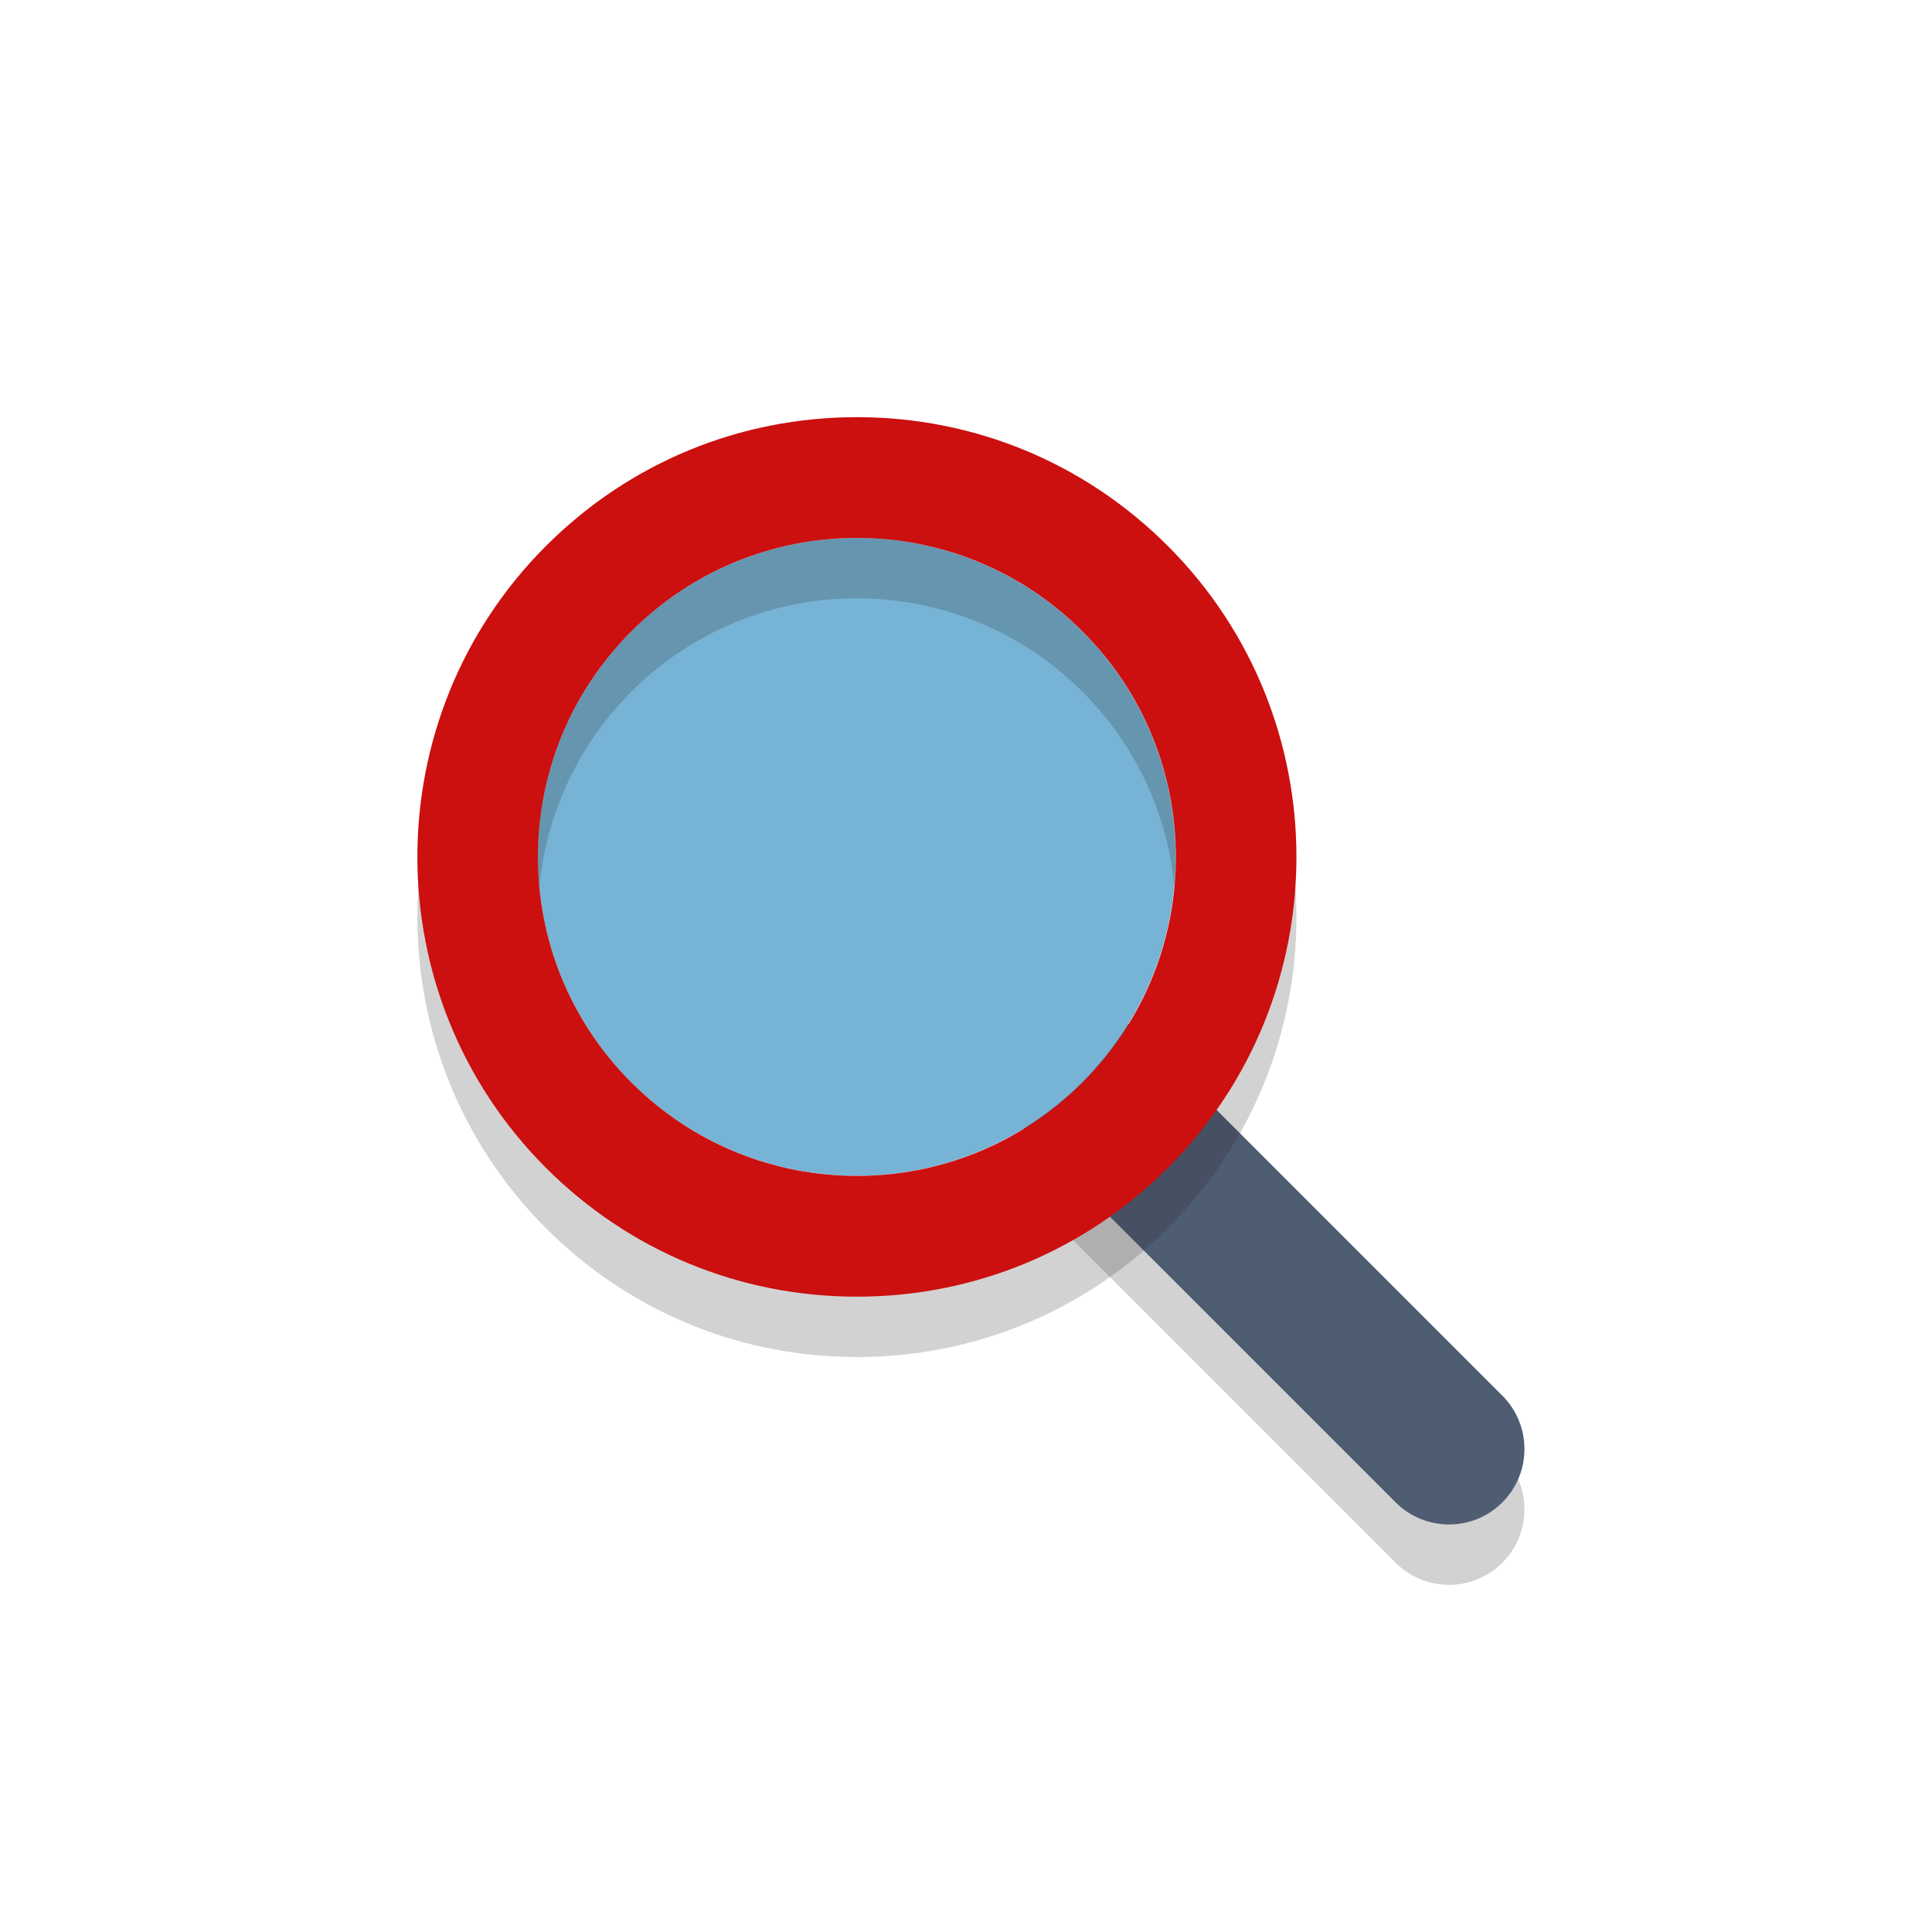 <svg width="64" height="64" xmlns="http://www.w3.org/2000/svg">

 <g>
  <title>background</title>
  <rect fill="none" id="canvas_background" height="402" width="582" y="-1" x="-1"/>
 </g>
 <g>
  <title>Layer 1</title>
  <path opacity="0.2" id="svg_5" fill="#231F20" d="m48,52.5c-0.64,0 -1.28,-0.244 -1.768,-0.732l-12,-12c-0.977,-0.977 -0.977,-2.559 0,-3.535c0.976,-0.977 2.56,-0.977 3.535,0l12,12c0.977,0.977 0.977,2.559 0,3.535c-0.487,0.488 -1.127,0.732 -1.767,0.732z"/>
  <path id="svg_7" fill="#4F5D73" d="m48,50.5c-0.64,0 -1.28,-0.244 -1.768,-0.732l-12,-12c-0.977,-0.977 -0.977,-2.559 0,-3.535c0.976,-0.977 2.56,-0.977 3.535,0l12,12c0.977,0.977 0.977,2.559 0,3.535c-0.487,0.488 -1.127,0.732 -1.767,0.732z"/>
  <ellipse id="svg_9" transform="matrix(0.707,-0.707,0.707,0.707,-11.758,28.386) " ry="10.567" rx="10.567" fill="#77B3D4" cy="28.386" cx="28.386"/>
  <path opacity="0.2" id="svg_12" fill="#231F20" d="m28.386,19.819c2.704,0 5.409,1.032 7.472,3.095c4.127,4.127 4.127,10.817 0,14.944c-2.063,2.063 -4.768,3.095 -7.472,3.095s-5.409,-1.032 -7.472,-3.095c-4.127,-4.127 -4.127,-10.817 0,-14.944c2.063,-2.063 4.768,-3.095 7.472,-3.095zm0,-4c-3.891,0 -7.549,1.515 -10.3,4.267c-5.68,5.68 -5.68,14.921 0,20.601c2.751,2.751 6.409,4.267 10.3,4.267s7.549,-1.515 10.3,-4.267c5.68,-5.68 5.68,-14.921 0,-20.601c-2.751,-2.752 -6.409,-4.267 -10.3,-4.267l0,0z"/>
  <path id="svg_14" fill="#cc0f0f" d="m28.386,17.819c2.704,0 5.409,1.032 7.472,3.095c4.127,4.127 4.127,10.817 0,14.944c-2.063,2.063 -4.768,3.095 -7.472,3.095s-5.409,-1.032 -7.472,-3.095c-4.127,-4.127 -4.127,-10.817 0,-14.944c2.063,-2.063 4.768,-3.095 7.472,-3.095m0,-4c-3.891,0 -7.549,1.515 -10.3,4.267c-5.68,5.68 -5.68,14.921 0,20.601c2.751,2.751 6.409,4.267 10.3,4.267s7.549,-1.515 10.3,-4.267c5.68,-5.68 5.68,-14.921 0,-20.601c-2.751,-2.752 -6.409,-4.267 -10.3,-4.267l0,0z"/>
 </g>
</svg>